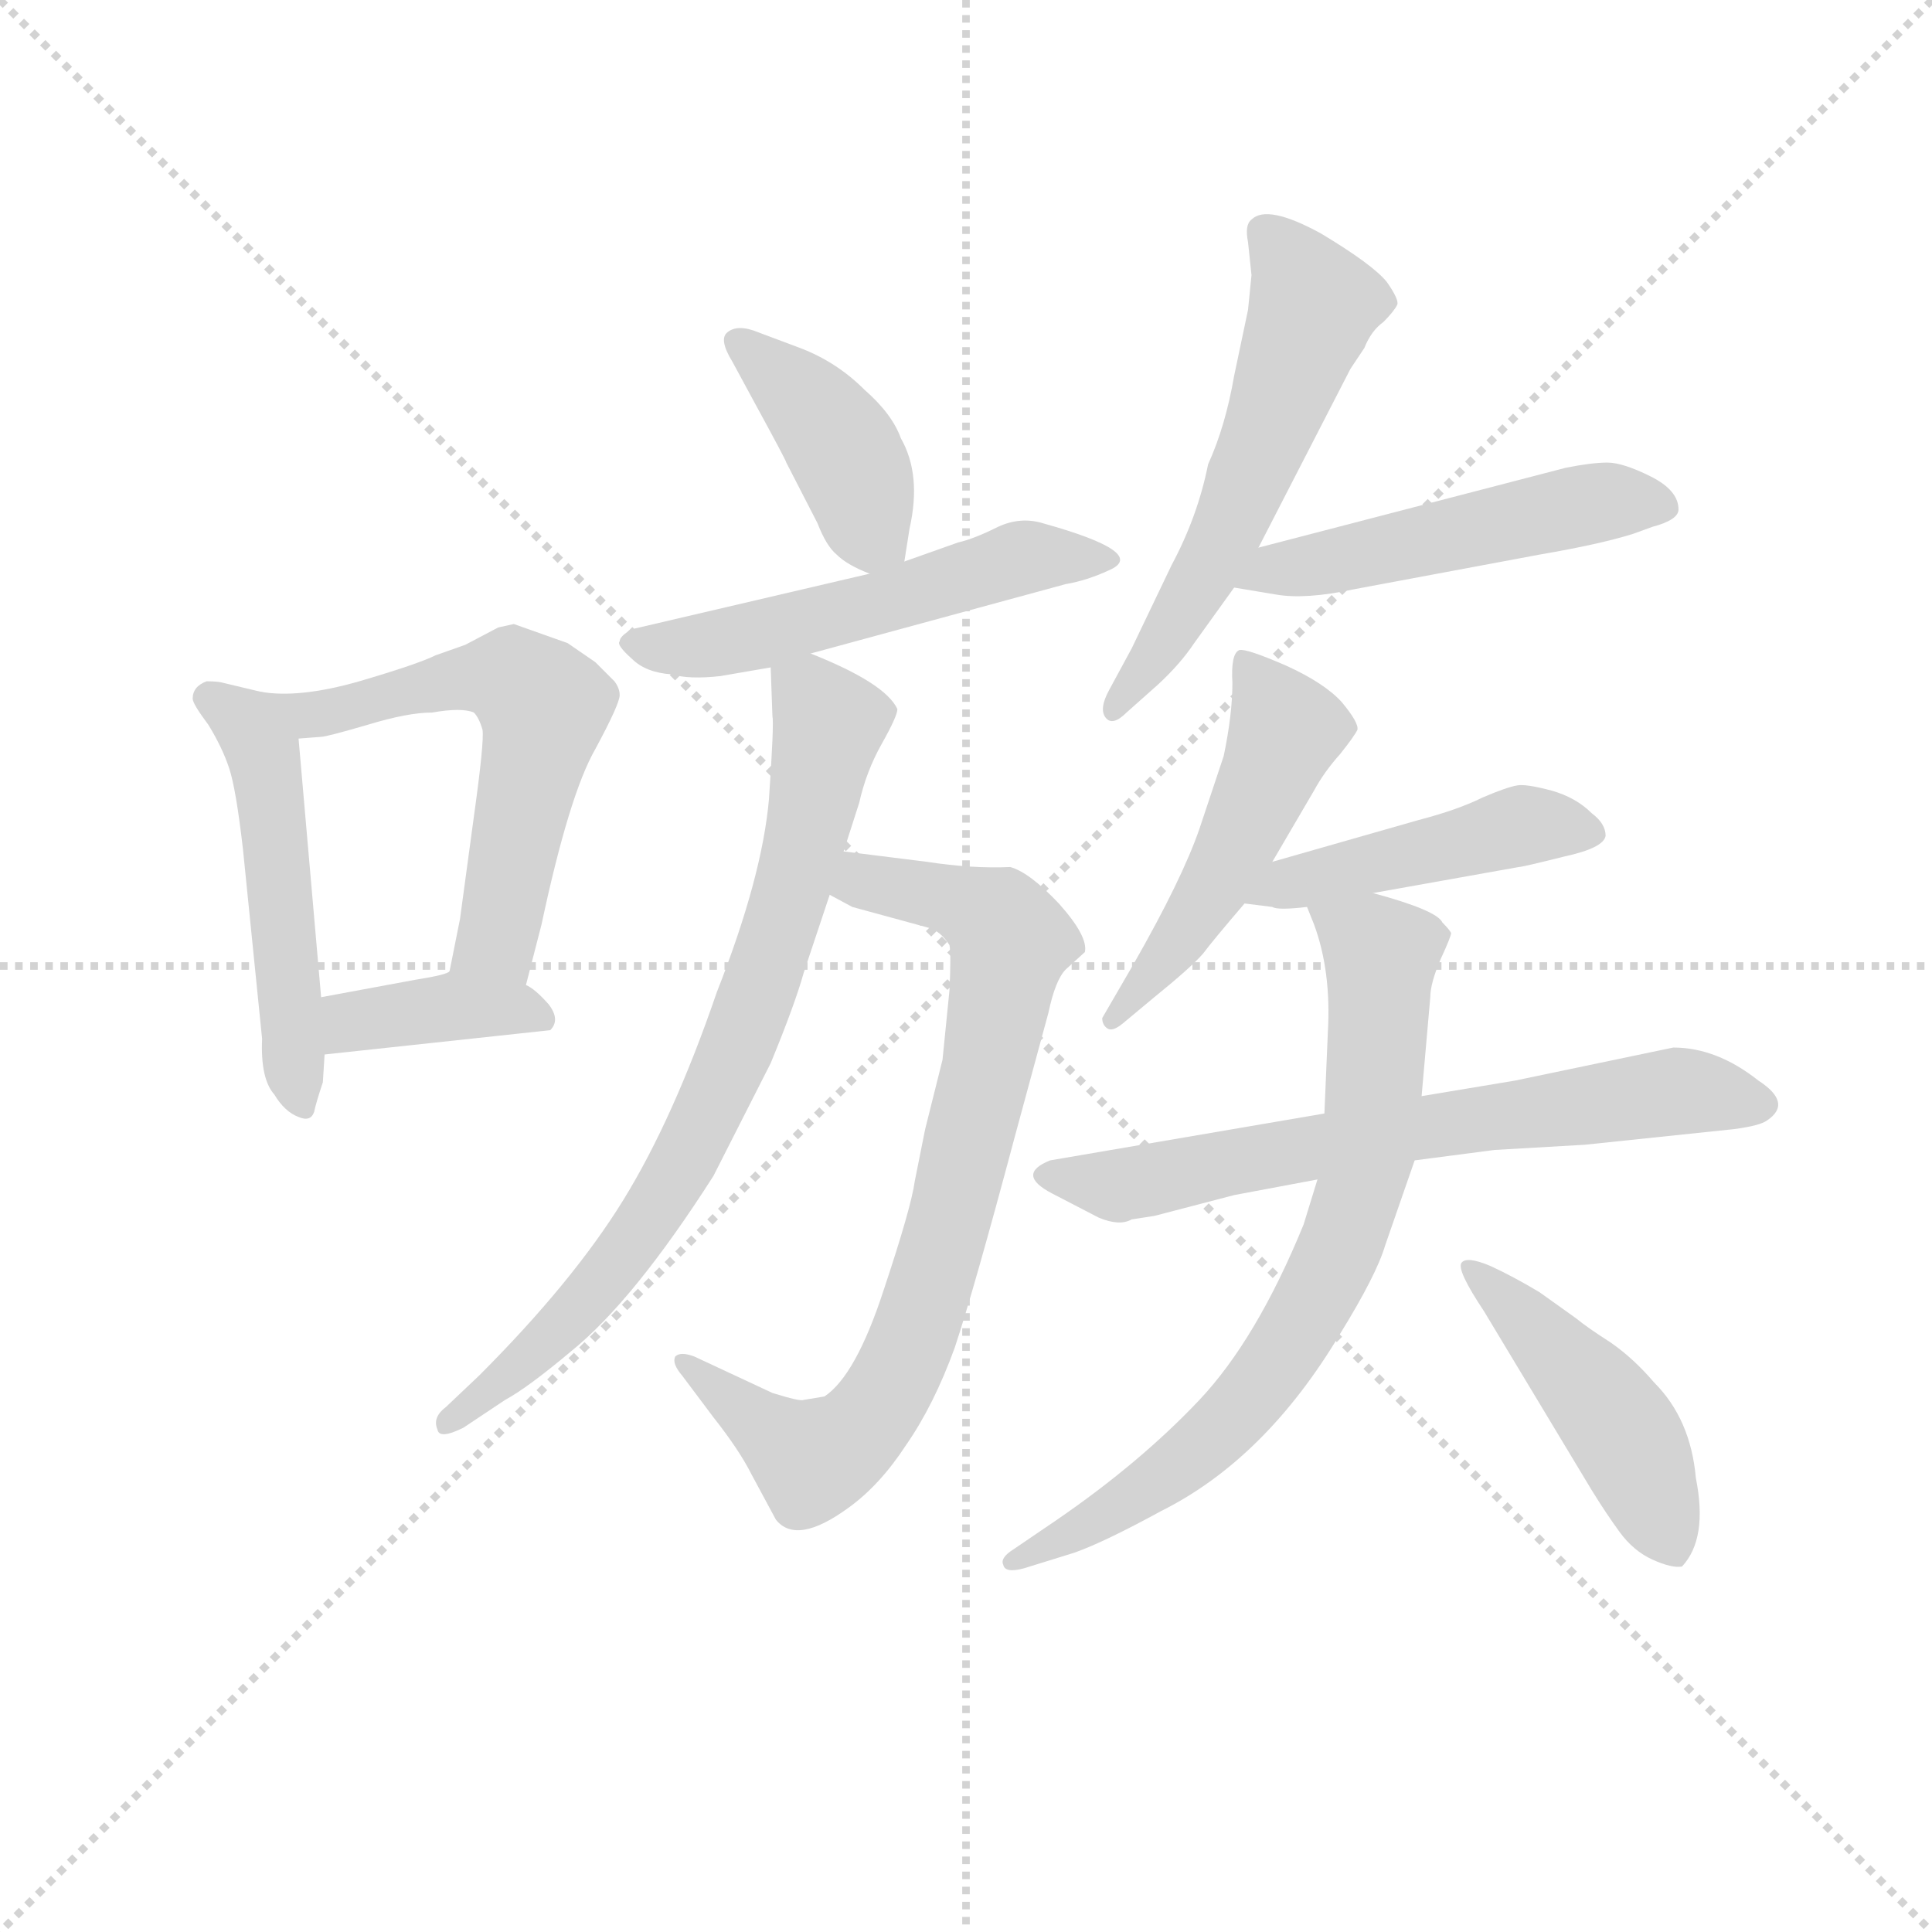 <svg version="1.1" viewBox="0 0 1024 1024" xmlns="http://www.w3.org/2000/svg">
  <g stroke="lightgray" stroke-dasharray="1,1" stroke-width="1" transform="scale(4, 4)">
    <line x1="0" y1="0" x2="256" y2="256"></line>
    <line x1="256" y1="0" x2="0" y2="256"></line>
    <line x1="128" y1="0" x2="128" y2="256"></line>
    <line x1="0" y1="128" x2="256" y2="128"></line>
  </g>
<g transform="scale(0.92, -0.92) translate(60, -900)">
   <style type="text/css">
    @keyframes keyframes0 {
      from {
       stroke: blue;
       stroke-dashoffset: 505;
       stroke-width: 128;
       }
       62% {
       animation-timing-function: step-end;
       stroke: blue;
       stroke-dashoffset: 0;
       stroke-width: 128;
       }
       to {
       stroke: black;
       stroke-width: 1024;
       }
       }
       #make-me-a-hanzi-animation-0 {
         animation: keyframes0 0.661s both;
         animation-delay: 0s;
         animation-timing-function: linear;
       }
    @keyframes keyframes1 {
      from {
       stroke: blue;
       stroke-dashoffset: 584;
       stroke-width: 128;
       }
       66% {
       animation-timing-function: step-end;
       stroke: blue;
       stroke-dashoffset: 0;
       stroke-width: 128;
       }
       to {
       stroke: black;
       stroke-width: 1024;
       }
       }
       #make-me-a-hanzi-animation-1 {
         animation: keyframes1 0.725s both;
         animation-delay: 0.661s;
         animation-timing-function: linear;
       }
    @keyframes keyframes2 {
      from {
       stroke: blue;
       stroke-dashoffset: 378;
       stroke-width: 128;
       }
       55% {
       animation-timing-function: step-end;
       stroke: blue;
       stroke-dashoffset: 0;
       stroke-width: 128;
       }
       to {
       stroke: black;
       stroke-width: 1024;
       }
       }
       #make-me-a-hanzi-animation-2 {
         animation: keyframes2 0.558s both;
         animation-delay: 1.386s;
         animation-timing-function: linear;
       }
    @keyframes keyframes3 {
      from {
       stroke: blue;
       stroke-dashoffset: 409;
       stroke-width: 128;
       }
       57% {
       animation-timing-function: step-end;
       stroke: blue;
       stroke-dashoffset: 0;
       stroke-width: 128;
       }
       to {
       stroke: black;
       stroke-width: 1024;
       }
       }
       #make-me-a-hanzi-animation-3 {
         animation: keyframes3 0.583s both;
         animation-delay: 1.944s;
         animation-timing-function: linear;
       }
    @keyframes keyframes4 {
      from {
       stroke: blue;
       stroke-dashoffset: 533;
       stroke-width: 128;
       }
       63% {
       animation-timing-function: step-end;
       stroke: blue;
       stroke-dashoffset: 0;
       stroke-width: 128;
       }
       to {
       stroke: black;
       stroke-width: 1024;
       }
       }
       #make-me-a-hanzi-animation-4 {
         animation: keyframes4 0.684s both;
         animation-delay: 2.527s;
         animation-timing-function: linear;
       }
    @keyframes keyframes5 {
      from {
       stroke: blue;
       stroke-dashoffset: 781;
       stroke-width: 128;
       }
       72% {
       animation-timing-function: step-end;
       stroke: blue;
       stroke-dashoffset: 0;
       stroke-width: 128;
       }
       to {
       stroke: black;
       stroke-width: 1024;
       }
       }
       #make-me-a-hanzi-animation-5 {
         animation: keyframes5 0.886s both;
         animation-delay: 3.21s;
         animation-timing-function: linear;
       }
    @keyframes keyframes6 {
      from {
       stroke: blue;
       stroke-dashoffset: 762;
       stroke-width: 128;
       }
       71% {
       animation-timing-function: step-end;
       stroke: blue;
       stroke-dashoffset: 0;
       stroke-width: 128;
       }
       to {
       stroke: black;
       stroke-width: 1024;
       }
       }
       #make-me-a-hanzi-animation-6 {
         animation: keyframes6 0.87s both;
         animation-delay: 4.096s;
         animation-timing-function: linear;
       }
    @keyframes keyframes7 {
      from {
       stroke: blue;
       stroke-dashoffset: 566;
       stroke-width: 128;
       }
       65% {
       animation-timing-function: step-end;
       stroke: blue;
       stroke-dashoffset: 0;
       stroke-width: 128;
       }
       to {
       stroke: black;
       stroke-width: 1024;
       }
       }
       #make-me-a-hanzi-animation-7 {
         animation: keyframes7 0.711s both;
         animation-delay: 4.966s;
         animation-timing-function: linear;
       }
    @keyframes keyframes8 {
      from {
       stroke: blue;
       stroke-dashoffset: 501;
       stroke-width: 128;
       }
       62% {
       animation-timing-function: step-end;
       stroke: blue;
       stroke-dashoffset: 0;
       stroke-width: 128;
       }
       to {
       stroke: black;
       stroke-width: 1024;
       }
       }
       #make-me-a-hanzi-animation-8 {
         animation: keyframes8 0.658s both;
         animation-delay: 5.677s;
         animation-timing-function: linear;
       }
    @keyframes keyframes9 {
      from {
       stroke: blue;
       stroke-dashoffset: 499;
       stroke-width: 128;
       }
       62% {
       animation-timing-function: step-end;
       stroke: blue;
       stroke-dashoffset: 0;
       stroke-width: 128;
       }
       to {
       stroke: black;
       stroke-width: 1024;
       }
       }
       #make-me-a-hanzi-animation-9 {
         animation: keyframes9 0.656s both;
         animation-delay: 6.334s;
         animation-timing-function: linear;
       }
    @keyframes keyframes10 {
      from {
       stroke: blue;
       stroke-dashoffset: 454;
       stroke-width: 128;
       }
       60% {
       animation-timing-function: step-end;
       stroke: blue;
       stroke-dashoffset: 0;
       stroke-width: 128;
       }
       to {
       stroke: black;
       stroke-width: 1024;
       }
       }
       #make-me-a-hanzi-animation-10 {
         animation: keyframes10 0.619s both;
         animation-delay: 6.991s;
         animation-timing-function: linear;
       }
    @keyframes keyframes11 {
      from {
       stroke: blue;
       stroke-dashoffset: 668;
       stroke-width: 128;
       }
       68% {
       animation-timing-function: step-end;
       stroke: blue;
       stroke-dashoffset: 0;
       stroke-width: 128;
       }
       to {
       stroke: black;
       stroke-width: 1024;
       }
       }
       #make-me-a-hanzi-animation-11 {
         animation: keyframes11 0.794s both;
         animation-delay: 7.61s;
         animation-timing-function: linear;
       }
    @keyframes keyframes12 {
      from {
       stroke: blue;
       stroke-dashoffset: 738;
       stroke-width: 128;
       }
       71% {
       animation-timing-function: step-end;
       stroke: blue;
       stroke-dashoffset: 0;
       stroke-width: 128;
       }
       to {
       stroke: black;
       stroke-width: 1024;
       }
       }
       #make-me-a-hanzi-animation-12 {
         animation: keyframes12 0.851s both;
         animation-delay: 8.404s;
         animation-timing-function: linear;
       }
    @keyframes keyframes13 {
      from {
       stroke: blue;
       stroke-dashoffset: 461;
       stroke-width: 128;
       }
       60% {
       animation-timing-function: step-end;
       stroke: blue;
       stroke-dashoffset: 0;
       stroke-width: 128;
       }
       to {
       stroke: black;
       stroke-width: 1024;
       }
       }
       #make-me-a-hanzi-animation-13 {
         animation: keyframes13 0.625s both;
         animation-delay: 9.254s;
         animation-timing-function: linear;
       }
</style>
<path d="M 90.0 501.5 L 69.0 506.5 Q 66.0 507.5 59.0 507.5 Q 51.0 504.5 51.0 497.5 Q 51.0 494.5 60.0 482.5 Q 68.0 469.5 72.0 457.5 Q 76.0 445.5 80.0 410.5 L 91.0 301.5 Q 90.0 278.5 98.0 269.5 Q 104.0 259.5 112.0 256.5 Q 119.0 253.5 121.0 259.5 Q 122.0 264.5 126.0 276.5 L 127.0 292.5 L 125.0 325.5 L 112.0 474.5 C 110.0 496.5 110.0 496.5 90.0 501.5 Z" fill="lightgray"></path> 
<path d="M 236.0 540.5 L 227.0 538.5 L 208.0 528.5 L 191.0 522.5 Q 181.0 517.5 147.0 507.5 Q 112.0 497.5 90.0 501.5 C 60.0 504.5 82.0 472.5 112.0 474.5 L 125.0 475.5 Q 128.0 475.5 152.0 482.5 Q 175.0 489.5 189.0 489.5 Q 206.0 492.5 213.0 489.5 Q 216.0 486.5 218.0 479.5 Q 219.0 472.5 213.0 429.5 L 205.0 370.5 L 199.0 340.5 C 193.0 311.5 236.0 303.5 243.0 332.5 L 252.0 367.5 Q 268.0 442.5 283.0 468.5 Q 297.0 494.5 297.0 499.5 Q 297.0 503.5 294.0 507.5 L 283.0 518.5 L 267.0 529.5 L 236.0 540.5 Z" fill="lightgray"></path> 
<path d="M 127.0 292.5 L 257.0 306.5 Q 263.0 312.5 256.0 321.5 Q 248.0 330.5 243.0 332.5 C 217.0 347.5 216.0 348.5 199.0 340.5 Q 198.0 338.5 179.0 335.5 L 125.0 325.5 C 96.0 320.5 97.0 289.5 127.0 292.5 Z" fill="lightgray"></path> 
<path d="M 461.0 576.5 L 464.0 595.5 Q 471.0 626.5 459.0 647.5 Q 454.0 661.5 438.0 675.5 Q 422.0 691.5 401.0 699.5 L 377.0 708.5 Q 365.0 713.5 359.0 708.5 Q 354.0 704.5 362.0 691.5 L 375.0 667.5 Q 393.0 634.5 393.0 633.5 L 411.0 598.5 Q 416.0 585.5 422.0 580.5 Q 428.0 574.5 441.0 569.5 C 459.0 562.5 459.0 562.5 461.0 576.5 Z" fill="lightgray"></path> 
<path d="M 407.0 523.5 L 554.0 563.5 Q 566.0 565.5 579.0 571.5 Q 602.0 581.5 541.0 598.5 Q 528.0 602.5 515.0 596.5 Q 501.0 589.5 492.0 587.5 L 461.0 576.5 L 441.0 569.5 L 304.0 537.5 Q 297.0 533.5 297.0 530.5 Q 295.0 528.5 304.0 520.5 Q 312.0 512.5 327.0 511.5 Q 337.0 508.5 355.0 510.5 L 384.0 515.5 L 407.0 523.5 Z" fill="lightgray"></path> 
<path d="M 487.0 329.5 L 483.0 289.5 L 473.0 249.5 L 467.0 219.5 Q 465.0 204.5 449.0 156.5 Q 433.0 107.5 415.0 95.5 L 403.0 93.5 Q 401.0 92.5 385.0 97.5 L 340.0 118.5 Q 332.0 121.5 329.0 118.5 Q 327.0 114.5 333.0 107.5 L 351.0 83.5 Q 366.0 64.5 373.0 50.5 L 387.0 24.5 Q 399.0 9.5 429.0 31.5 Q 447.0 44.5 462.0 67.5 Q 478.0 90.5 490.0 123.5 Q 501.0 156.5 525.0 246.5 L 544.0 316.5 Q 548.0 335.5 554.0 341.5 L 565.0 351.5 Q 567.0 360.5 550.0 379.5 Q 533.0 397.5 522.0 400.5 Q 500.0 399.5 474.0 403.5 L 426.0 409.5 C 396.0 413.5 391.0 397.5 418.0 384.5 L 431.0 377.5 L 475.0 365.5 Q 482.0 363.5 487.0 355.5 Q 488.0 350.5 487.0 329.5 Z" fill="lightgray"></path> 
<path d="M 426.0 409.5 L 435.0 437.5 Q 439.0 455.5 448.0 471.5 Q 457.0 487.5 457.0 491.5 Q 450.0 506.5 407.0 523.5 C 383.0 533.5 383.0 533.5 384.0 515.5 L 385.0 487.5 Q 386.0 483.5 383.0 439.5 Q 379.0 394.5 353.0 328.5 Q 328.0 255.5 299.0 208.5 Q 270.0 161.5 216.0 107.5 L 197.0 89.5 Q 189.0 83.5 192.0 76.5 Q 193.0 70.5 207.0 77.5 L 231.0 93.5 Q 244.0 100.5 269.0 121.5 Q 305.0 150.5 351.0 222.5 L 384.0 287.5 Q 398.0 321.5 403.0 339.5 L 418.0 384.5 L 426.0 409.5 Z" fill="lightgray"></path> 
<path d="M 661.0 741.5 L 659.0 721.5 L 651.0 683.5 Q 646.0 654.5 636.0 632.5 Q 630.0 602.5 615.0 574.5 L 592.0 526.5 L 579.0 502.5 Q 573.0 491.5 577.0 486.5 Q 581.0 481.5 589.0 489.5 L 607.0 505.5 Q 620.0 517.5 628.0 529.5 L 651.0 561.5 L 665.0 584.5 L 718.0 687.5 L 726.0 699.5 Q 730.0 709.5 737.0 714.5 Q 743.0 720.5 745.0 724.5 Q 746.0 727.5 739.0 737.5 Q 731.0 747.5 701.0 765.5 Q 670.0 782.5 661.0 773.5 Q 657.0 770.5 659.0 760.5 L 661.0 741.5 Z" fill="lightgray"></path> 
<path d="M 651.0 561.5 L 675.0 557.5 Q 692.0 554.5 720.0 560.5 L 827.0 580.5 Q 862.0 586.5 881.0 592.5 L 892.0 596.5 Q 907.0 600.5 907.0 606.5 Q 907.0 617.5 891.0 625.5 Q 875.0 633.5 866.0 633.5 Q 857.0 633.5 842.0 630.5 L 665.0 584.5 C 636.0 576.5 621.0 566.5 651.0 561.5 Z" fill="lightgray"></path> 
<path d="M 673.0 403.5 L 697.0 444.5 Q 703.0 455.5 712.0 465.5 Q 720.0 475.5 722.0 479.5 Q 723.0 483.5 713.0 495.5 Q 703.0 506.5 681.0 516.5 Q 658.0 526.5 654.0 525.5 Q 649.0 523.5 650.0 506.5 Q 650.0 488.5 645.0 464.5 L 631.0 422.5 Q 621.0 393.5 593.0 344.5 L 575.0 313.5 Q 575.0 309.5 578.0 307.5 Q 581.0 305.5 587.0 310.5 L 605.0 325.5 Q 626.0 342.5 633.0 350.5 Q 639.0 358.5 657.0 379.5 L 673.0 403.5 Z" fill="lightgray"></path> 
<path d="M 731.0 385.5 L 815.0 400.5 Q 817.0 400.5 841.0 406.5 Q 864.0 411.5 865.0 418.5 Q 865.0 425.5 857.0 431.5 Q 848.0 440.5 834.0 444.5 Q 819.0 448.5 814.0 447.5 Q 808.0 446.5 794.0 440.5 Q 780.0 433.5 757.0 427.5 L 673.0 403.5 C 644.0 395.5 627.0 383.5 657.0 379.5 L 673.0 377.5 Q 676.0 375.5 693.0 377.5 L 731.0 385.5 Z" fill="lightgray"></path> 
<path d="M 904.0 296.5 L 813.0 277.5 L 759.0 268.5 L 703.0 258.5 L 545.0 231.5 Q 525.0 223.5 546.0 212.5 L 573.0 198.5 Q 585.0 193.5 592.0 197.5 L 605.0 199.5 L 651.0 211.5 L 699.0 220.5 L 755.0 231.5 L 801.0 237.5 L 853.0 240.5 L 939.0 249.5 Q 954.0 251.5 958.0 254.5 Q 973.0 264.5 953.0 277.5 Q 929.0 296.5 904.0 296.5 Z" fill="lightgray"></path> 
<path d="M 759.0 268.5 L 764.0 325.5 Q 764.0 333.5 770.0 347.5 Q 776.0 360.5 776.0 362.5 Q 775.0 364.5 771.0 368.5 Q 768.0 375.5 731.0 385.5 C 702.0 393.5 685.0 399.5 693.0 377.5 L 697.0 367.5 Q 707.0 340.5 705.0 305.5 L 703.0 258.5 L 699.0 220.5 L 691.0 194.5 Q 664.0 128.5 631.0 93.5 Q 597.0 57.5 549.0 24.5 L 524.0 7.5 Q 516.0 2.5 518.0 -1.5 Q 519.0 -6.5 530.0 -3.5 L 559.0 5.5 Q 576.0 11.5 609.0 29.5 Q 669.0 59.5 712.0 131.5 Q 733.0 165.5 738.0 182.5 L 755.0 231.5 L 759.0 268.5 Z" fill="lightgray"></path> 
<path d="M 795.0 144.5 L 857.0 41.5 Q 865.0 28.5 873.0 17.5 Q 881.0 6.5 892.0 1.5 Q 903.0 -3.5 909.0 -2.5 Q 924.0 13.5 917.0 48.5 Q 914.0 82.5 893.0 103.5 Q 881.0 117.5 868.0 126.5 Q 854.0 135.5 848.0 140.5 L 827.0 155.5 Q 812.0 164.5 799.0 170.5 Q 785.0 176.5 782.0 172.5 Q 779.0 168.5 795.0 144.5 Z" fill="lightgray"></path> 
      <clipPath id="make-me-a-hanzi-clip-0">
      <path d="M 90.0 501.5 L 69.0 506.5 Q 66.0 507.5 59.0 507.5 Q 51.0 504.5 51.0 497.5 Q 51.0 494.5 60.0 482.5 Q 68.0 469.5 72.0 457.5 Q 76.0 445.5 80.0 410.5 L 91.0 301.5 Q 90.0 278.5 98.0 269.5 Q 104.0 259.5 112.0 256.5 Q 119.0 253.5 121.0 259.5 Q 122.0 264.5 126.0 276.5 L 127.0 292.5 L 125.0 325.5 L 112.0 474.5 C 110.0 496.5 110.0 496.5 90.0 501.5 Z" fill="lightgray"></path>
      </clipPath>
      <path clip-path="url(#make-me-a-hanzi-clip-0)" d="M 60.0 498.5 L 80.0 484.5 L 92.0 465.5 L 114.0 264.5 " fill="none" id="make-me-a-hanzi-animation-0" stroke-dasharray="377 754" stroke-linecap="round"></path>

      <clipPath id="make-me-a-hanzi-clip-1">
      <path d="M 236.0 540.5 L 227.0 538.5 L 208.0 528.5 L 191.0 522.5 Q 181.0 517.5 147.0 507.5 Q 112.0 497.5 90.0 501.5 C 60.0 504.5 82.0 472.5 112.0 474.5 L 125.0 475.5 Q 128.0 475.5 152.0 482.5 Q 175.0 489.5 189.0 489.5 Q 206.0 492.5 213.0 489.5 Q 216.0 486.5 218.0 479.5 Q 219.0 472.5 213.0 429.5 L 205.0 370.5 L 199.0 340.5 C 193.0 311.5 236.0 303.5 243.0 332.5 L 252.0 367.5 Q 268.0 442.5 283.0 468.5 Q 297.0 494.5 297.0 499.5 Q 297.0 503.5 294.0 507.5 L 283.0 518.5 L 267.0 529.5 L 236.0 540.5 Z" fill="lightgray"></path>
      </clipPath>
      <path clip-path="url(#make-me-a-hanzi-clip-1)" d="M 96.0 498.5 L 118.0 487.5 L 223.0 510.5 L 235.0 509.5 L 254.0 492.5 L 225.0 357.5 L 208.0 346.5 " fill="none" id="make-me-a-hanzi-animation-1" stroke-dasharray="456 912" stroke-linecap="round"></path>

      <clipPath id="make-me-a-hanzi-clip-2">
      <path d="M 127.0 292.5 L 257.0 306.5 Q 263.0 312.5 256.0 321.5 Q 248.0 330.5 243.0 332.5 C 217.0 347.5 216.0 348.5 199.0 340.5 Q 198.0 338.5 179.0 335.5 L 125.0 325.5 C 96.0 320.5 97.0 289.5 127.0 292.5 Z" fill="lightgray"></path>
      </clipPath>
      <path clip-path="url(#make-me-a-hanzi-clip-2)" d="M 134.0 298.5 L 147.0 311.5 L 203.0 320.5 L 249.0 313.5 " fill="none" id="make-me-a-hanzi-animation-2" stroke-dasharray="250 500" stroke-linecap="round"></path>

      <clipPath id="make-me-a-hanzi-clip-3">
      <path d="M 461.0 576.5 L 464.0 595.5 Q 471.0 626.5 459.0 647.5 Q 454.0 661.5 438.0 675.5 Q 422.0 691.5 401.0 699.5 L 377.0 708.5 Q 365.0 713.5 359.0 708.5 Q 354.0 704.5 362.0 691.5 L 375.0 667.5 Q 393.0 634.5 393.0 633.5 L 411.0 598.5 Q 416.0 585.5 422.0 580.5 Q 428.0 574.5 441.0 569.5 C 459.0 562.5 459.0 562.5 461.0 576.5 Z" fill="lightgray"></path>
      </clipPath>
      <path clip-path="url(#make-me-a-hanzi-clip-3)" d="M 365.0 703.5 L 421.0 648.5 L 440.0 596.5 L 453.0 582.5 " fill="none" id="make-me-a-hanzi-animation-3" stroke-dasharray="281 562" stroke-linecap="round"></path>

      <clipPath id="make-me-a-hanzi-clip-4">
      <path d="M 407.0 523.5 L 554.0 563.5 Q 566.0 565.5 579.0 571.5 Q 602.0 581.5 541.0 598.5 Q 528.0 602.5 515.0 596.5 Q 501.0 589.5 492.0 587.5 L 461.0 576.5 L 441.0 569.5 L 304.0 537.5 Q 297.0 533.5 297.0 530.5 Q 295.0 528.5 304.0 520.5 Q 312.0 512.5 327.0 511.5 Q 337.0 508.5 355.0 510.5 L 384.0 515.5 L 407.0 523.5 Z" fill="lightgray"></path>
      </clipPath>
      <path clip-path="url(#make-me-a-hanzi-clip-4)" d="M 306.0 529.5 L 359.0 530.5 L 532.0 579.5 L 576.0 579.5 " fill="none" id="make-me-a-hanzi-animation-4" stroke-dasharray="405 810" stroke-linecap="round"></path>

      <clipPath id="make-me-a-hanzi-clip-5">
      <path d="M 487.0 329.5 L 483.0 289.5 L 473.0 249.5 L 467.0 219.5 Q 465.0 204.5 449.0 156.5 Q 433.0 107.5 415.0 95.5 L 403.0 93.5 Q 401.0 92.5 385.0 97.5 L 340.0 118.5 Q 332.0 121.5 329.0 118.5 Q 327.0 114.5 333.0 107.5 L 351.0 83.5 Q 366.0 64.5 373.0 50.5 L 387.0 24.5 Q 399.0 9.5 429.0 31.5 Q 447.0 44.5 462.0 67.5 Q 478.0 90.5 490.0 123.5 Q 501.0 156.5 525.0 246.5 L 544.0 316.5 Q 548.0 335.5 554.0 341.5 L 565.0 351.5 Q 567.0 360.5 550.0 379.5 Q 533.0 397.5 522.0 400.5 Q 500.0 399.5 474.0 403.5 L 426.0 409.5 C 396.0 413.5 391.0 397.5 418.0 384.5 L 431.0 377.5 L 475.0 365.5 Q 482.0 363.5 487.0 355.5 Q 488.0 350.5 487.0 329.5 Z" fill="lightgray"></path>
      </clipPath>
      <path clip-path="url(#make-me-a-hanzi-clip-5)" d="M 431.0 401.5 L 442.0 390.5 L 504.0 375.5 L 522.0 357.5 L 499.0 241.5 L 468.0 135.5 L 436.0 77.5 L 406.0 59.5 L 335.0 114.5 " fill="none" id="make-me-a-hanzi-animation-5" stroke-dasharray="653 1306" stroke-linecap="round"></path>

      <clipPath id="make-me-a-hanzi-clip-6">
      <path d="M 426.0 409.5 L 435.0 437.5 Q 439.0 455.5 448.0 471.5 Q 457.0 487.5 457.0 491.5 Q 450.0 506.5 407.0 523.5 C 383.0 533.5 383.0 533.5 384.0 515.5 L 385.0 487.5 Q 386.0 483.5 383.0 439.5 Q 379.0 394.5 353.0 328.5 Q 328.0 255.5 299.0 208.5 Q 270.0 161.5 216.0 107.5 L 197.0 89.5 Q 189.0 83.5 192.0 76.5 Q 193.0 70.5 207.0 77.5 L 231.0 93.5 Q 244.0 100.5 269.0 121.5 Q 305.0 150.5 351.0 222.5 L 384.0 287.5 Q 398.0 321.5 403.0 339.5 L 418.0 384.5 L 426.0 409.5 Z" fill="lightgray"></path>
      </clipPath>
      <path clip-path="url(#make-me-a-hanzi-clip-6)" d="M 393.0 508.5 L 408.0 499.5 L 418.0 483.5 L 391.0 368.5 L 350.0 263.5 L 322.0 209.5 L 271.0 143.5 L 199.0 81.5 " fill="none" id="make-me-a-hanzi-animation-6" stroke-dasharray="634 1268" stroke-linecap="round"></path>

      <clipPath id="make-me-a-hanzi-clip-7">
      <path d="M 661.0 741.5 L 659.0 721.5 L 651.0 683.5 Q 646.0 654.5 636.0 632.5 Q 630.0 602.5 615.0 574.5 L 592.0 526.5 L 579.0 502.5 Q 573.0 491.5 577.0 486.5 Q 581.0 481.5 589.0 489.5 L 607.0 505.5 Q 620.0 517.5 628.0 529.5 L 651.0 561.5 L 665.0 584.5 L 718.0 687.5 L 726.0 699.5 Q 730.0 709.5 737.0 714.5 Q 743.0 720.5 745.0 724.5 Q 746.0 727.5 739.0 737.5 Q 731.0 747.5 701.0 765.5 Q 670.0 782.5 661.0 773.5 Q 657.0 770.5 659.0 760.5 L 661.0 741.5 Z" fill="lightgray"></path>
      </clipPath>
      <path clip-path="url(#make-me-a-hanzi-clip-7)" d="M 669.0 765.5 L 696.0 721.5 L 650.0 600.5 L 605.0 519.5 L 582.0 491.5 " fill="none" id="make-me-a-hanzi-animation-7" stroke-dasharray="438 876" stroke-linecap="round"></path>

      <clipPath id="make-me-a-hanzi-clip-8">
      <path d="M 651.0 561.5 L 675.0 557.5 Q 692.0 554.5 720.0 560.5 L 827.0 580.5 Q 862.0 586.5 881.0 592.5 L 892.0 596.5 Q 907.0 600.5 907.0 606.5 Q 907.0 617.5 891.0 625.5 Q 875.0 633.5 866.0 633.5 Q 857.0 633.5 842.0 630.5 L 665.0 584.5 C 636.0 576.5 621.0 566.5 651.0 561.5 Z" fill="lightgray"></path>
      </clipPath>
      <path clip-path="url(#make-me-a-hanzi-clip-8)" d="M 658.0 565.5 L 852.0 609.5 L 898.0 608.5 " fill="none" id="make-me-a-hanzi-animation-8" stroke-dasharray="373 746" stroke-linecap="round"></path>

      <clipPath id="make-me-a-hanzi-clip-9">
      <path d="M 673.0 403.5 L 697.0 444.5 Q 703.0 455.5 712.0 465.5 Q 720.0 475.5 722.0 479.5 Q 723.0 483.5 713.0 495.5 Q 703.0 506.5 681.0 516.5 Q 658.0 526.5 654.0 525.5 Q 649.0 523.5 650.0 506.5 Q 650.0 488.5 645.0 464.5 L 631.0 422.5 Q 621.0 393.5 593.0 344.5 L 575.0 313.5 Q 575.0 309.5 578.0 307.5 Q 581.0 305.5 587.0 310.5 L 605.0 325.5 Q 626.0 342.5 633.0 350.5 Q 639.0 358.5 657.0 379.5 L 673.0 403.5 Z" fill="lightgray"></path>
      </clipPath>
      <path clip-path="url(#make-me-a-hanzi-clip-9)" d="M 657.0 519.5 L 681.0 479.5 L 644.0 396.5 L 581.0 312.5 " fill="none" id="make-me-a-hanzi-animation-9" stroke-dasharray="371 742" stroke-linecap="round"></path>

      <clipPath id="make-me-a-hanzi-clip-10">
      <path d="M 731.0 385.5 L 815.0 400.5 Q 817.0 400.5 841.0 406.5 Q 864.0 411.5 865.0 418.5 Q 865.0 425.5 857.0 431.5 Q 848.0 440.5 834.0 444.5 Q 819.0 448.5 814.0 447.5 Q 808.0 446.5 794.0 440.5 Q 780.0 433.5 757.0 427.5 L 673.0 403.5 C 644.0 395.5 627.0 383.5 657.0 379.5 L 673.0 377.5 Q 676.0 375.5 693.0 377.5 L 731.0 385.5 Z" fill="lightgray"></path>
      </clipPath>
      <path clip-path="url(#make-me-a-hanzi-clip-10)" d="M 662.0 385.5 L 808.0 422.5 L 855.0 421.5 " fill="none" id="make-me-a-hanzi-animation-10" stroke-dasharray="326 652" stroke-linecap="round"></path>

      <clipPath id="make-me-a-hanzi-clip-11">
      <path d="M 904.0 296.5 L 813.0 277.5 L 759.0 268.5 L 703.0 258.5 L 545.0 231.5 Q 525.0 223.5 546.0 212.5 L 573.0 198.5 Q 585.0 193.5 592.0 197.5 L 605.0 199.5 L 651.0 211.5 L 699.0 220.5 L 755.0 231.5 L 801.0 237.5 L 853.0 240.5 L 939.0 249.5 Q 954.0 251.5 958.0 254.5 Q 973.0 264.5 953.0 277.5 Q 929.0 296.5 904.0 296.5 Z" fill="lightgray"></path>
      </clipPath>
      <path clip-path="url(#make-me-a-hanzi-clip-11)" d="M 545.0 221.5 L 595.0 218.5 L 755.0 250.5 L 908.0 271.5 L 952.0 265.5 " fill="none" id="make-me-a-hanzi-animation-11" stroke-dasharray="540 1080" stroke-linecap="round"></path>

      <clipPath id="make-me-a-hanzi-clip-12">
      <path d="M 759.0 268.5 L 764.0 325.5 Q 764.0 333.5 770.0 347.5 Q 776.0 360.5 776.0 362.5 Q 775.0 364.5 771.0 368.5 Q 768.0 375.5 731.0 385.5 C 702.0 393.5 685.0 399.5 693.0 377.5 L 697.0 367.5 Q 707.0 340.5 705.0 305.5 L 703.0 258.5 L 699.0 220.5 L 691.0 194.5 Q 664.0 128.5 631.0 93.5 Q 597.0 57.5 549.0 24.5 L 524.0 7.5 Q 516.0 2.5 518.0 -1.5 Q 519.0 -6.5 530.0 -3.5 L 559.0 5.5 Q 576.0 11.5 609.0 29.5 Q 669.0 59.5 712.0 131.5 Q 733.0 165.5 738.0 182.5 L 755.0 231.5 L 759.0 268.5 Z" fill="lightgray"></path>
      </clipPath>
      <path clip-path="url(#make-me-a-hanzi-clip-12)" d="M 700.0 374.5 L 736.0 349.5 L 728.0 234.5 L 698.0 150.5 L 673.0 110.5 L 637.0 70.5 L 581.0 29.5 L 525.0 0.5 " fill="none" id="make-me-a-hanzi-animation-12" stroke-dasharray="610 1220" stroke-linecap="round"></path>

      <clipPath id="make-me-a-hanzi-clip-13">
      <path d="M 795.0 144.5 L 857.0 41.5 Q 865.0 28.5 873.0 17.5 Q 881.0 6.5 892.0 1.5 Q 903.0 -3.5 909.0 -2.5 Q 924.0 13.5 917.0 48.5 Q 914.0 82.5 893.0 103.5 Q 881.0 117.5 868.0 126.5 Q 854.0 135.5 848.0 140.5 L 827.0 155.5 Q 812.0 164.5 799.0 170.5 Q 785.0 176.5 782.0 172.5 Q 779.0 168.5 795.0 144.5 Z" fill="lightgray"></path>
      </clipPath>
      <path clip-path="url(#make-me-a-hanzi-clip-13)" d="M 786.0 168.5 L 861.0 94.5 L 878.0 70.5 L 906.0 6.5 " fill="none" id="make-me-a-hanzi-animation-13" stroke-dasharray="333 666" stroke-linecap="round"></path>

</g>
</svg>
